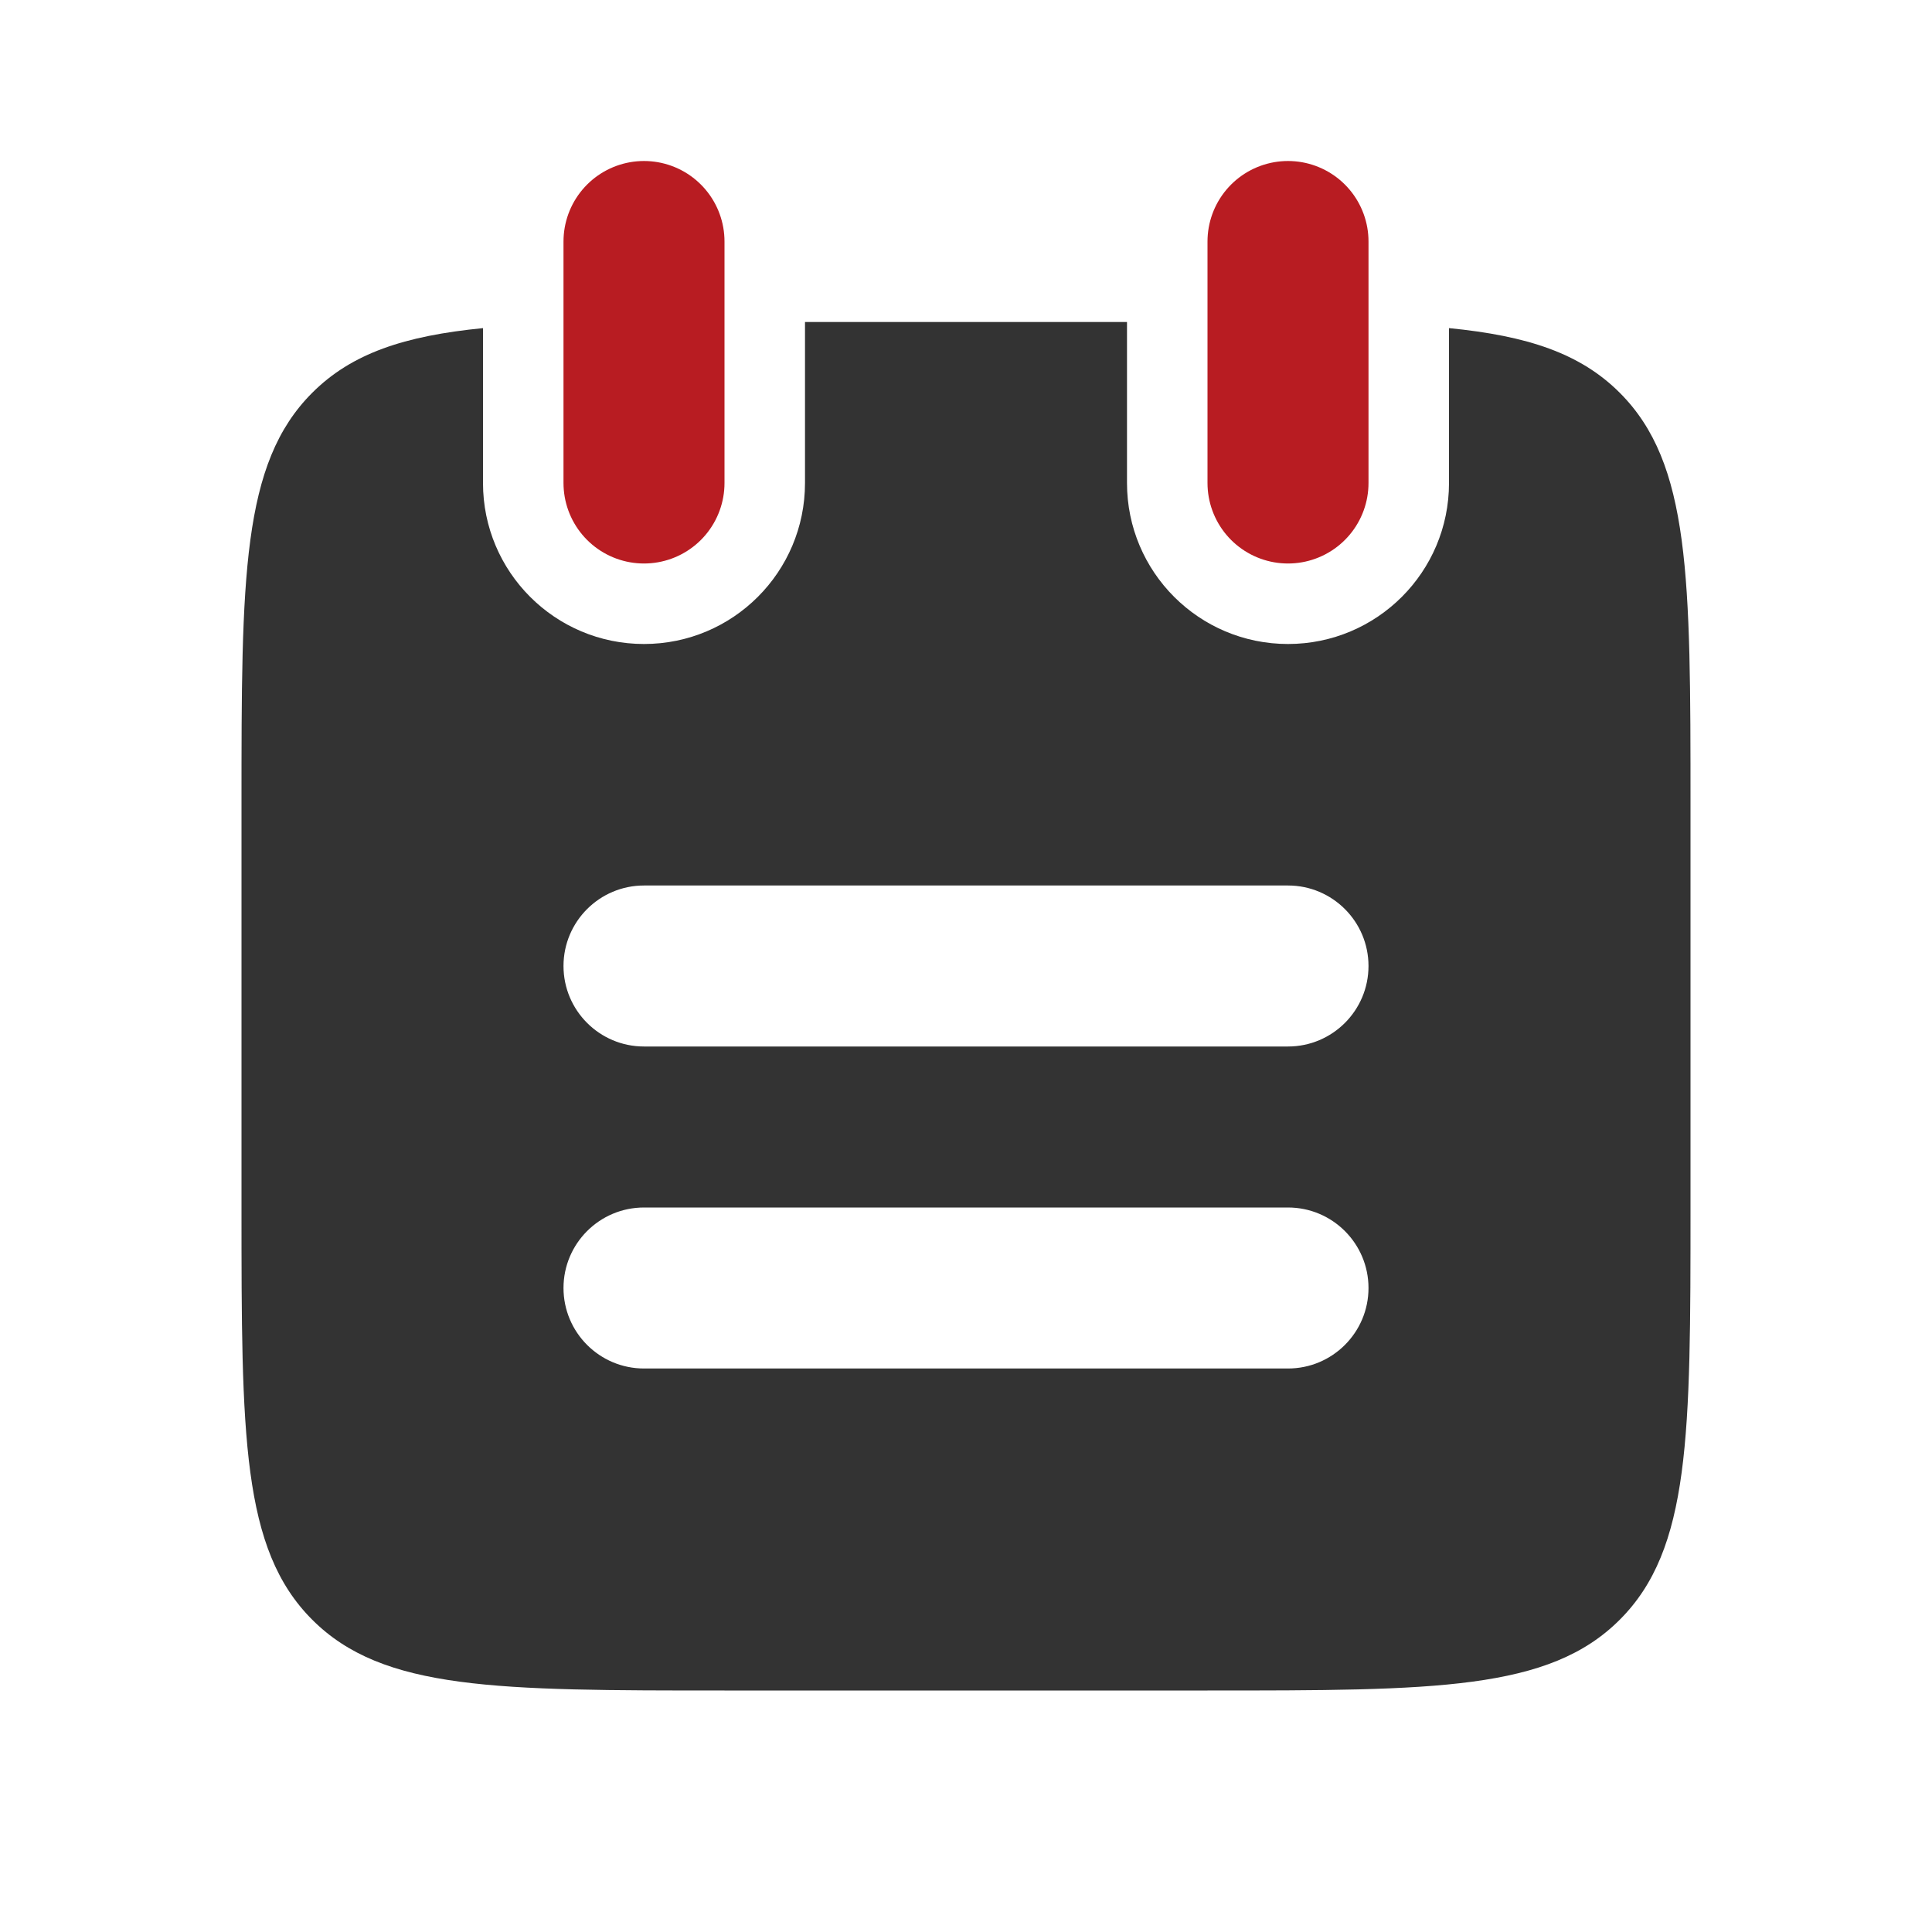 <svg width="24" height="24" viewBox="0 0 24 24" fill="none" xmlns="http://www.w3.org/2000/svg">
<path d="M16 3L16 6M8 3L8 6" stroke="#B81C22" stroke-width="2" stroke-linecap="round"/>
<path fill-rule="evenodd" clip-rule="evenodd" d="M14 4H10L10 6C10 7.105 9.105 8 8 8C6.895 8 6 7.105 6 6L6 4.076C5.025 4.172 4.369 4.389 3.879 4.879C3 5.757 3 7.172 3 10V15C3 17.828 3 19.243 3.879 20.121C4.757 21 6.172 21 9 21H15C17.828 21 19.243 21 20.121 20.121C21 19.243 21 17.828 21 15V10C21 7.172 21 5.757 20.121 4.879C19.631 4.389 18.975 4.172 18 4.076L18 6C18 7.105 17.105 8 16 8C14.895 8 14 7.105 14 6L14 4ZM7 12C7 11.448 7.448 11 8 11L16 11C16.552 11 17 11.448 17 12C17 12.552 16.552 13 16 13L8 13C7.448 13 7 12.552 7 12ZM8 15C7.448 15 7 15.448 7 16C7 16.552 7.448 17 8 17L16 17C16.552 17 17 16.552 17 16C17 15.448 16.552 15 16 15L8 15Z" fill="#333333"/>
</svg>
